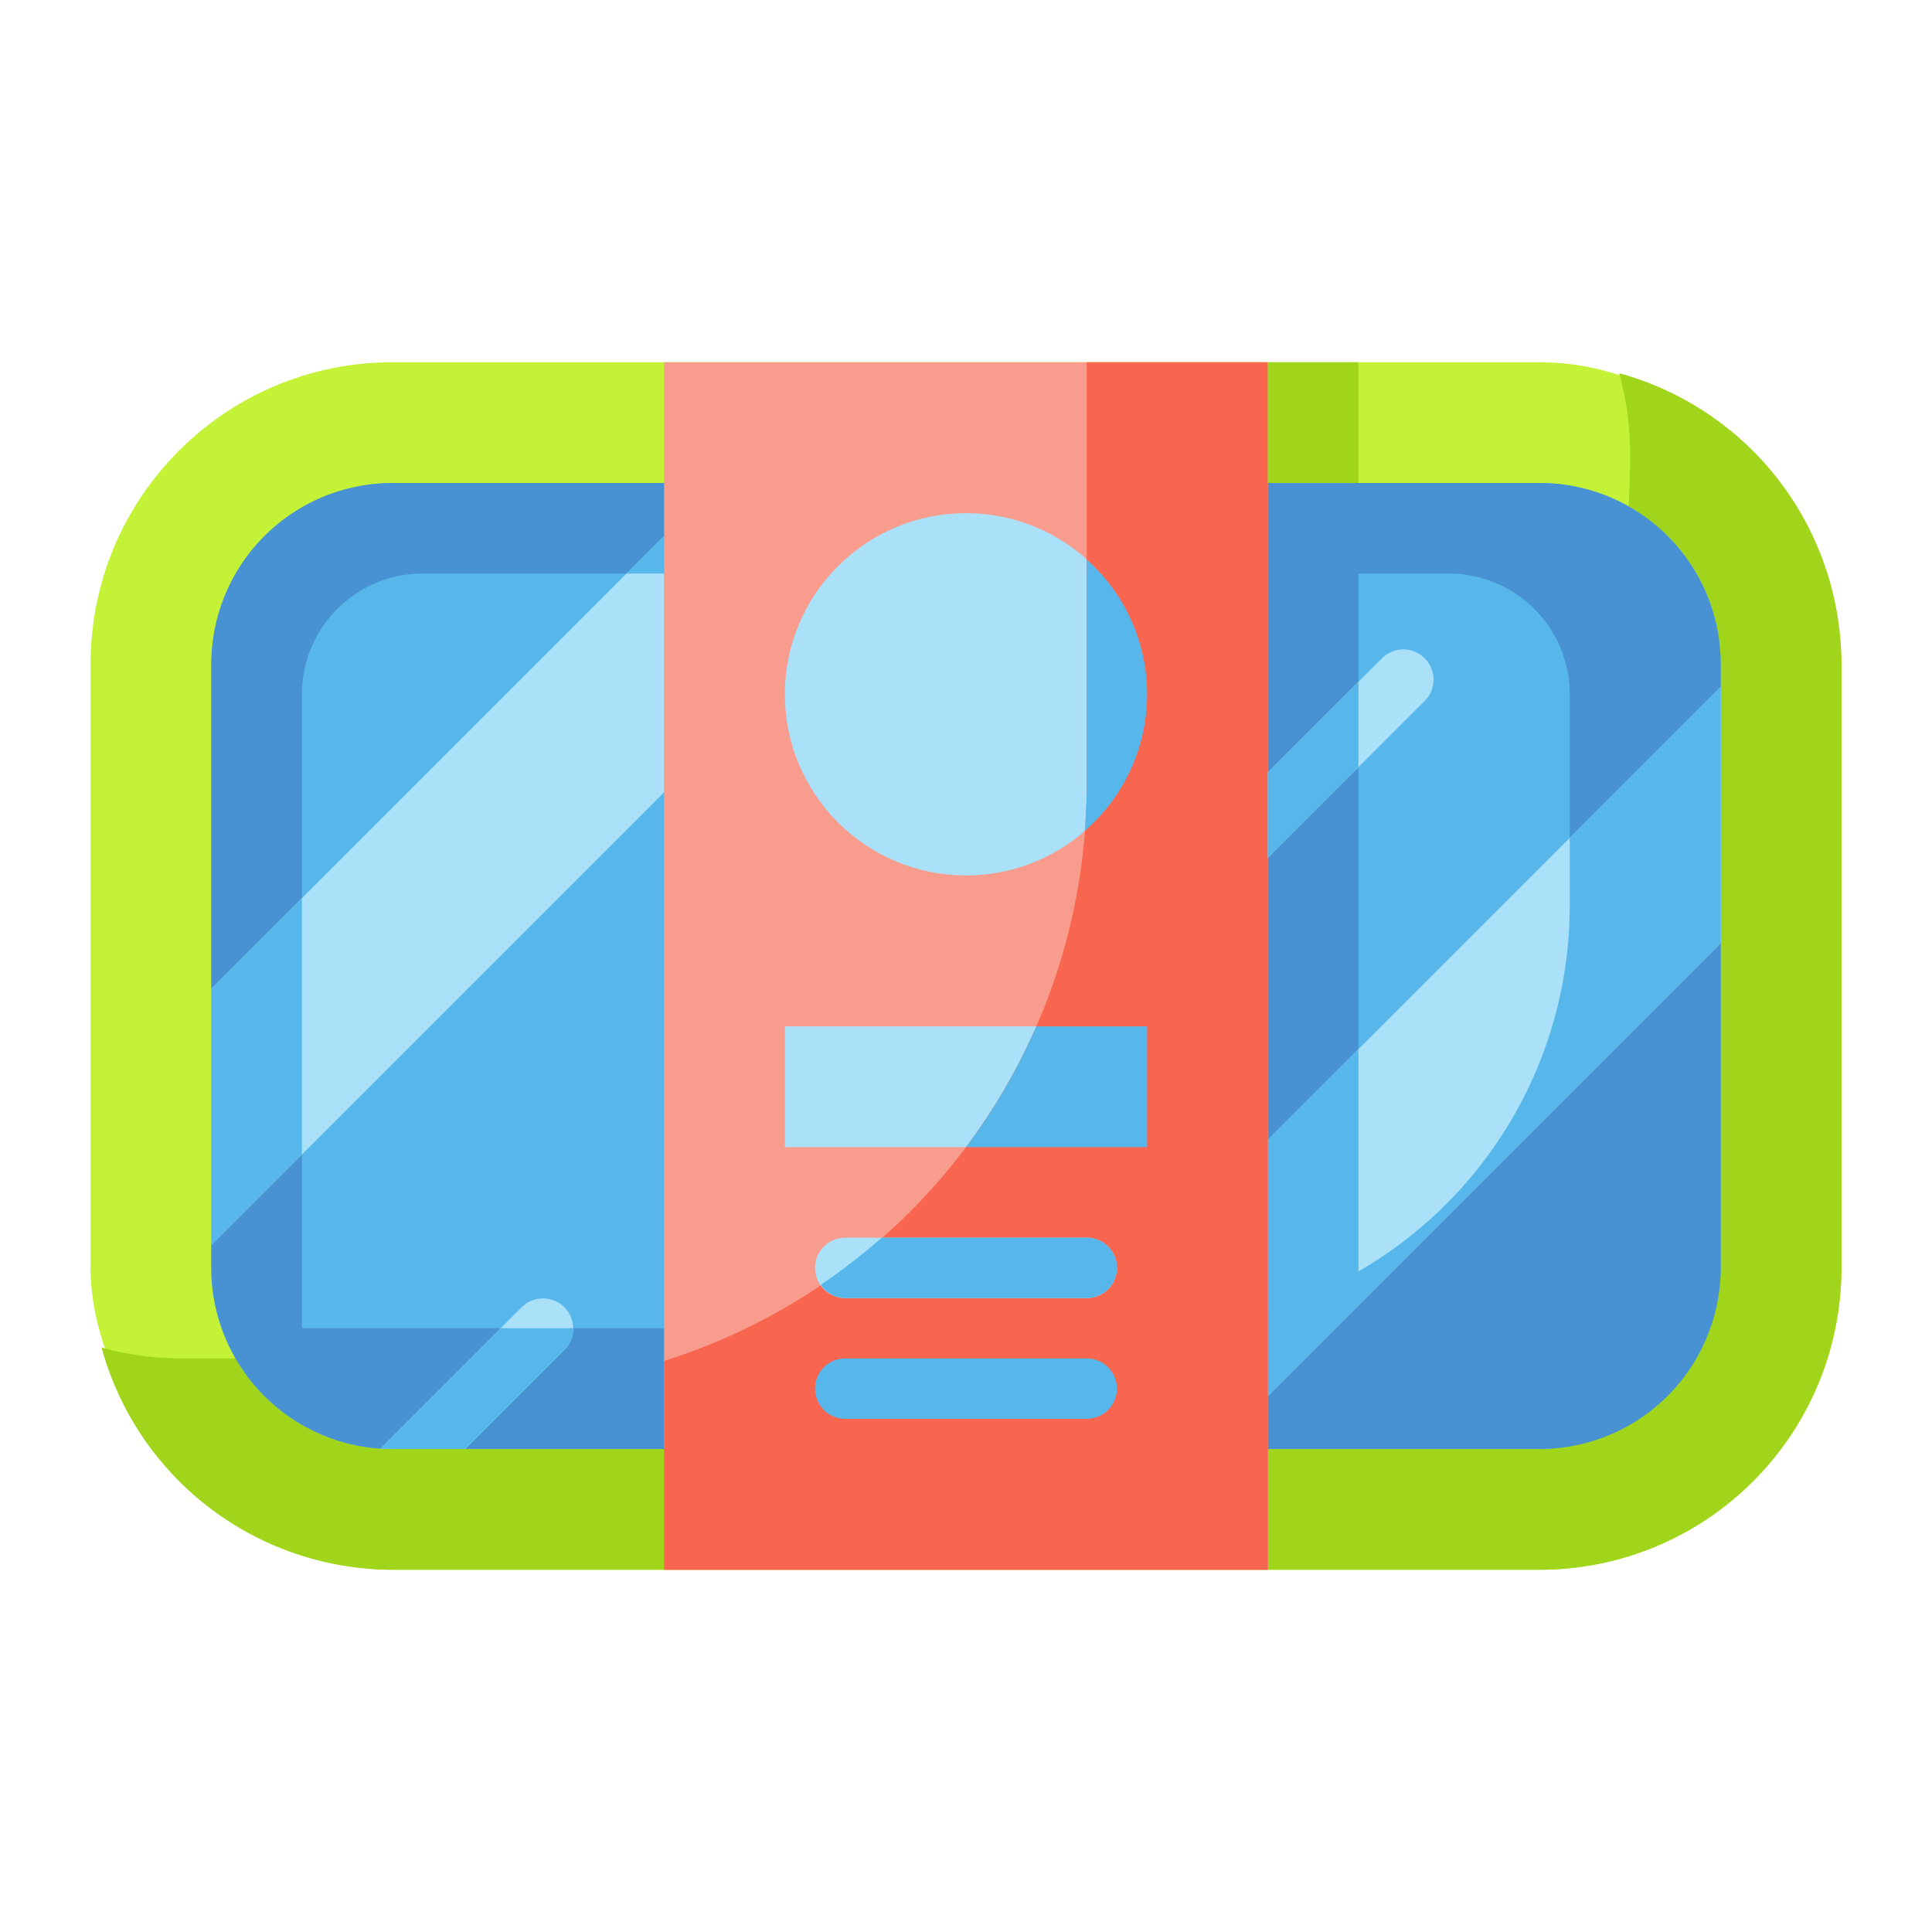 <svg height="512" viewBox="0 0 64 64" width="512" xmlns="http://www.w3.org/2000/svg"><g id="Flat"><g id="Color"><g><rect fill="#c4f236" height="40" rx="10" width="58" x="3" y="12"/><path d="m53.637 12.363a9.975 9.975 0 0 1 .363 2.637 30 30 0 0 1 -30 30h-18a9.975 9.975 0 0 1 -2.637-.363 10 10 0 0 0 9.637 7.363h38a10 10 0 0 0 10-10v-20a10 10 0 0 0 -7.363-9.637z" fill="#a1d51c"/><rect fill="#57b7eb" height="50" rx="6" transform="matrix(0 1 -1 0 64 0)" width="32" x="16" y="7"/><path d="m51 16h-38a6 6 0 0 0 -6 6v20a6 6 0 0 0 6 6h38a6 6 0 0 0 6-6v-20a6 6 0 0 0 -6-6zm-41 28v-21a4 4 0 0 1 4-4h28v24.413a14.01 14.01 0 0 1 -4 .587zm42-14a13.983 13.983 0 0 1 -7 12.112v-23.112h3a4 4 0 0 1 4 4z" fill="#4891d3"/><path d="m22 12h20v40h-20z" fill="#f89c8d"/><g><path d="m22 17.757-15 15v8.486l15-15z" fill="#aae1f9"/><path d="m42 37.757v8.486l15-15v-8.486z" fill="#aae1f9"/><g fill="#57b7eb"><path d="m7 32.757v8.486l3-3v-8.486z"/><path d="m22 17.757-1.243 1.243h1.243z"/><path d="m52 27.757v2.243a13.981 13.981 0 0 1 -7 12.116v-7.359l-3 3v8.486l15-15v-8.486z"/></g></g><circle cx="32" cy="23" fill="#aae1f9" r="6"/><path d="m26 34h12v4h-12z" fill="#aae1f9"/><path d="m36 12v14a20.007 20.007 0 0 1 -14 19.082v6.918h20v-40z" fill="#f8664f"/><path d="m38 23a5.976 5.976 0 0 0 -2-4.463v7.463c0 .512-.025 1.018-.062 1.52a5.982 5.982 0 0 0 2.062-4.52z" fill="#57b7eb"/><path d="m38 34h-3.67a19.963 19.963 0 0 1 -2.33 4h6z" fill="#57b7eb"/><path d="m42 12h3v4h-3z" fill="#a1d51c"/><path d="m17.293 43.293-4.687 4.687c.131.009.261.02.394.02h2.414l3.293-3.293a1 1 0 0 0 -1.414-1.414z" fill="#aae1f9"/><path d="m45.793 21.793-3.793 3.793v2.828l5.207-5.207a1 1 0 0 0 -1.414-1.414z" fill="#aae1f9"/><path d="m36 43h-8a1 1 0 0 1 0-2h8a1 1 0 0 1 0 2z" fill="#aae1f9"/><g fill="#57b7eb"><path d="m36 47h-8a1 1 0 0 1 0-2h8a1 1 0 0 1 0 2z"/><path d="m36 41h-6.793a20.022 20.022 0 0 1 -2.014 1.558.979.979 0 0 0 .807.442h8a1 1 0 0 0 0-2z"/><path d="m19 44h-2.414l-3.98 3.98c.131.009.261.02.394.02h2.414l3.293-3.293a1 1 0 0 0 .293-.707z"/><path d="m45 25.414v-2.828l-3 3v2.828z"/></g></g></g></g></svg>